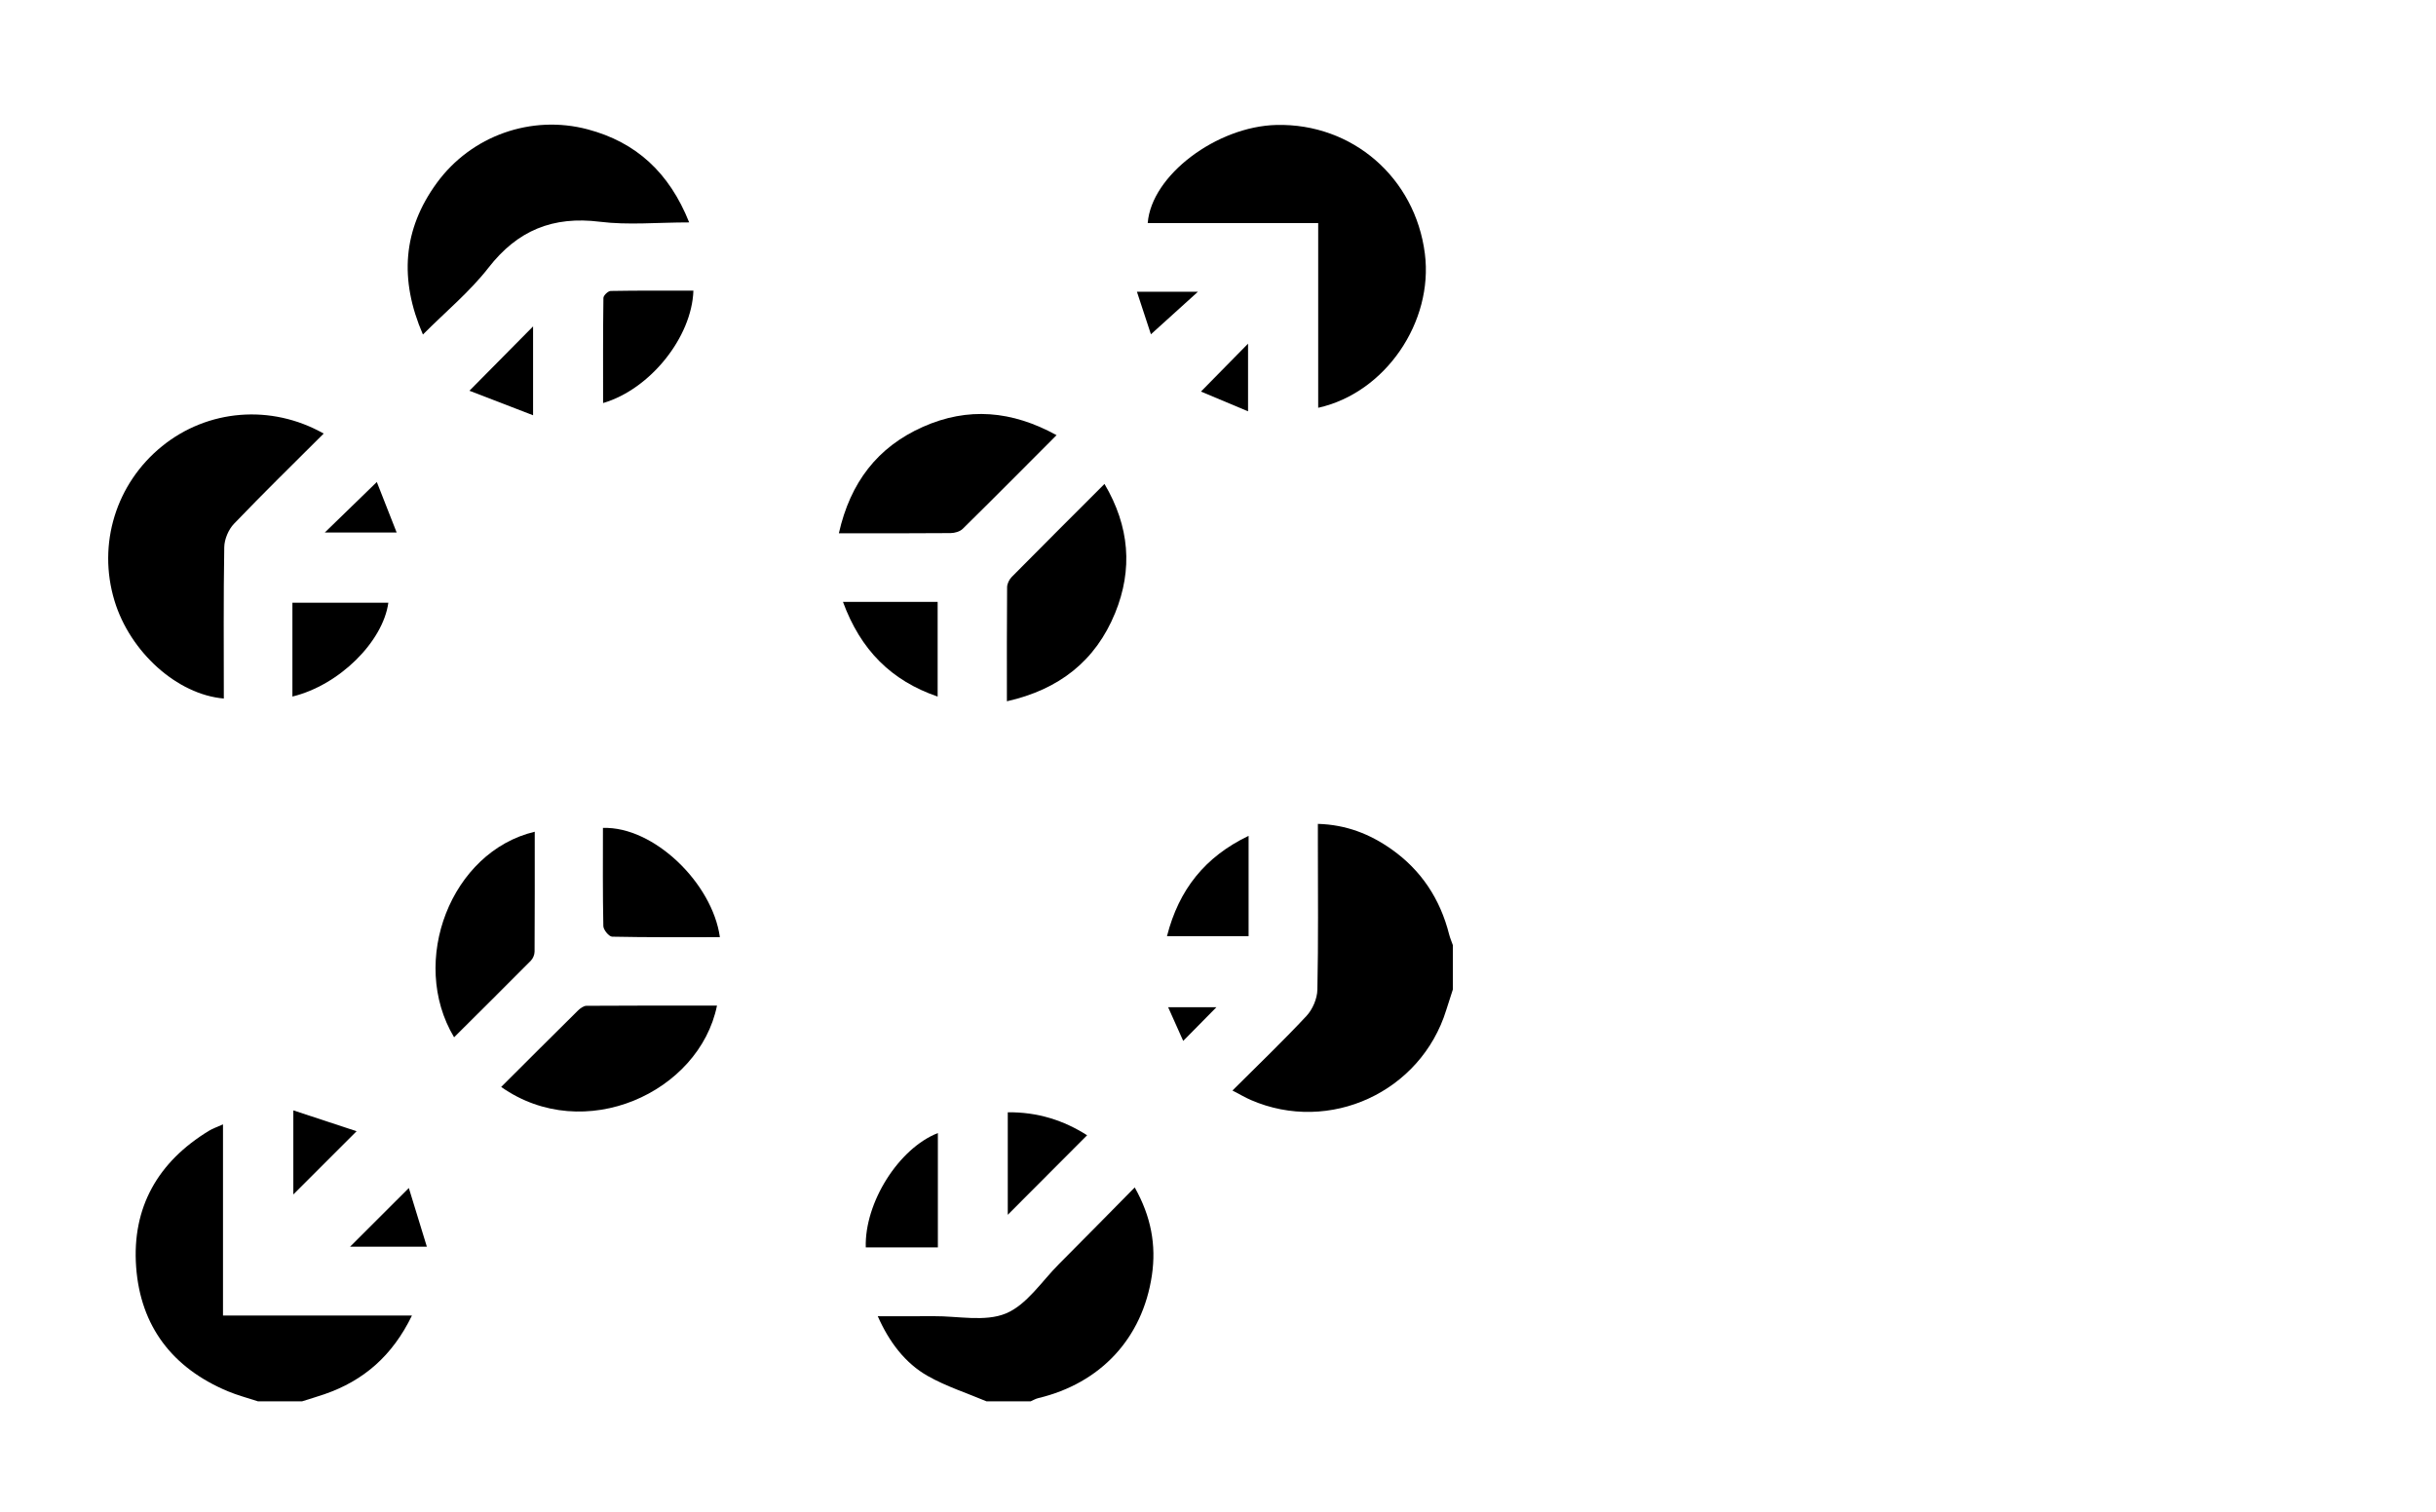 <?xml version="1.0" encoding="utf-8"?>
<!-- Generator: Adobe Illustrator 16.0.0, SVG Export Plug-In . SVG Version: 6.00 Build 0)  -->
<!DOCTYPE svg PUBLIC "-//W3C//DTD SVG 1.1//EN" "http://www.w3.org/Graphics/SVG/1.1/DTD/svg11.dtd">
<svg version="1.1" id="Layer_1" xmlns="http://www.w3.org/2000/svg" xmlns:xlink="http://www.w3.org/1999/xlink" x="0px" y="0px"
	 width="290px" height="180px" viewBox="0 0 290 180" enable-background="new 0 0 290 180" xml:space="preserve">
<g>
	<path d="M172.96,117.811c-0.264,0.817-0.536,1.632-0.789,2.452c-3.016,9.766-13.901,14.781-23.264,10.71
		c-0.666-0.289-1.295-0.664-2.188-1.126c3.061-3.054,6.022-5.886,8.812-8.877c0.729-0.783,1.277-2.058,1.3-3.118
		c0.124-5.795,0.06-11.594,0.06-17.392c0-0.732,0-1.465,0-2.362c3.37,0.095,6.186,1.208,8.743,3.008
		c3.56,2.506,5.812,5.931,6.88,10.145c0.112,0.439,0.297,0.861,0.447,1.292C172.96,114.298,172.96,116.055,172.96,117.811z"/>
	<path d="M30.699,166.852c-1.201-0.397-2.435-0.716-3.597-1.205c-6.571-2.758-10.383-7.725-10.896-14.8
		c-0.513-7.084,2.597-12.516,8.678-16.21c0.444-0.27,0.948-0.438,1.663-0.76c0,7.65,0,15.097,0,22.76c7.501,0,14.815,0,22.496,0
		c-2.329,4.798-5.758,7.766-10.423,9.371c-0.877,0.301-1.768,0.563-2.652,0.844C34.211,166.852,32.455,166.852,30.699,166.852z"/>
	<path d="M117.434,166.852c-2.336-0.985-4.785-1.77-6.978-3.009c-2.693-1.52-4.617-4.069-5.959-7.123
		c2.31,0,4.484,0.014,6.658-0.004c2.897-0.023,6.118,0.706,8.601-0.327c2.486-1.033,4.253-3.821,6.303-5.872
		c2.954-2.957,5.879-5.942,9.027-9.129c1.948,3.448,2.578,6.869,2.043,10.467c-1.116,7.513-6.118,12.852-13.532,14.619
		c-0.31,0.073-0.596,0.249-0.894,0.378C120.946,166.852,119.189,166.852,117.434,166.852z"/>
	<path d="M156.928,48.555c0-7.371,0-14.559,0-21.994c-6.878,0-13.578,0-20.294,0c0.432-5.691,8.229-11.516,15.327-11.683
		c9.03-0.212,16.509,6.271,17.665,15.315C170.663,38.31,164.95,46.771,156.928,48.555z"/>
	<path d="M38.534,51.624c-3.663,3.66-7.234,7.144-10.682,10.747c-0.654,0.684-1.138,1.833-1.154,2.777
		c-0.103,6.003-0.052,12.01-0.052,18.024c-5.552-0.47-11.165-5.531-13.017-11.643c-2.044-6.745,0.176-13.954,5.667-18.402
		C24.708,48.741,32.264,48.083,38.534,51.624z"/>
	<path d="M82.045,26.481c-3.804,0-7.262,0.343-10.626-0.077c-5.59-0.697-9.8,1.013-13.271,5.479c-2.212,2.845-5.059,5.196-7.8,7.948
		c-2.842-6.555-2.384-12.511,1.646-18.04c4.114-5.644,11.271-8.167,17.97-6.39C75.73,16.932,79.676,20.546,82.045,26.481z"/>
	<path d="M99.864,63.498c1.356-6.05,4.601-10.271,10.018-12.679c5.346-2.376,10.583-1.93,15.898,0.995
		c-3.834,3.842-7.482,7.522-11.174,11.156c-0.332,0.327-0.952,0.501-1.44,0.505C108.851,63.514,104.535,63.498,99.864,63.498z"/>
	<path d="M119.869,83.5c0-4.688-0.015-9.134,0.024-13.581c0.004-0.413,0.252-0.919,0.55-1.221c3.6-3.645,7.23-7.26,11.045-11.075
		c2.985,5.061,3.388,10.167,1.264,15.371C130.426,78.692,126.088,82.098,119.869,83.5z"/>
	<path d="M59.663,129.421c3.119-3.11,6.117-6.111,9.135-9.092c0.27-0.267,0.671-0.567,1.013-0.569
		c5.168-0.037,10.337-0.025,15.545-0.025C83.26,130.073,69.537,136.371,59.663,129.421z"/>
	<path d="M63.659,99.033c0,4.871,0.01,9.573-0.019,14.274c-0.002,0.362-0.184,0.815-0.438,1.072
		c-3.022,3.052-6.075,6.074-9.144,9.13C48.643,114.463,53.687,101.396,63.659,99.033z"/>
	<path d="M85.701,111.587c-4.37,0-8.6,0.032-12.827-0.058c-0.375-0.008-1.037-0.813-1.047-1.26
		c-0.083-3.897-0.048-7.798-0.048-11.689C77.821,98.374,84.802,105.146,85.701,111.587z"/>
	<path d="M82.547,34.608c-0.185,5.553-5.161,11.749-10.751,13.382c0-4.219-0.018-8.368,0.039-12.516
		c0.003-0.292,0.555-0.823,0.859-0.829C75.977,34.585,79.262,34.608,82.547,34.608z"/>
	<path d="M34.811,82.937c0-3.755,0-7.386,0-11.174c3.82,0,7.625,0,11.421,0C45.593,76.392,40.408,81.578,34.811,82.937z"/>
	<path d="M111.652,148.527c-2.976,0-5.782,0-8.584,0c-0.157-5.32,3.909-11.787,8.584-13.616
		C111.652,139.418,111.652,143.885,111.652,148.527z"/>
	<path d="M100.354,71.668c3.898,0,7.517,0,11.27,0c0,3.726,0,7.393,0,11.271C106.085,81.044,102.447,77.371,100.354,71.668z"/>
	<path d="M138.926,111.469c1.42-5.562,4.526-9.451,9.717-11.947c0,4.114,0,7.978,0,11.947
		C145.379,111.469,142.257,111.469,138.926,111.469z"/>
	<path d="M119.973,144.643c0-4.034,0-8.063,0-12.204c3.577-0.042,6.694,0.978,9.444,2.736
		C126.232,138.368,123.115,141.491,119.973,144.643z"/>
	<path d="M63.461,49.445c-2.692-1.038-5.183-1.998-7.576-2.92c2.712-2.743,5.182-5.24,7.576-7.661
		C63.461,41.963,63.461,45.429,63.461,49.445z"/>
	<path d="M42.451,134.695c-2.698,2.696-5.116,5.111-7.531,7.525c0-3.059,0-6.296,0-10.01
		C37.494,133.061,39.954,133.871,42.451,134.695z"/>
	<path d="M48.671,141.455c0.634,2.064,1.35,4.396,2.146,6.99c-3.482,0-6.594,0-9.146,0C43.71,146.409,46.08,144.044,48.671,141.455z
		"/>
	<path d="M44.86,57.392c0.747,1.902,1.513,3.852,2.361,6.011c-3.118,0-5.839,0-8.552,0C40.662,61.467,42.612,59.575,44.86,57.392z"
		/>
	<path d="M142.971,46.623c1.96-1.994,3.737-3.802,5.607-5.704c0,2.52,0,5.074,0,8.056C146.624,48.156,144.776,47.38,142.971,46.623z
		"/>
	<path d="M137.014,39.804c-0.484-1.474-1.035-3.149-1.665-5.065c2.575,0,4.803,0,7.26,0
		C140.718,36.45,138.969,38.035,137.014,39.804z"/>
	<path d="M144.815,119.925c-1.279,1.298-2.521,2.558-3.957,4.015c-0.555-1.242-1.107-2.478-1.795-4.015
		C141.147,119.925,142.94,119.925,144.815,119.925z"/>
</g>
</svg>
